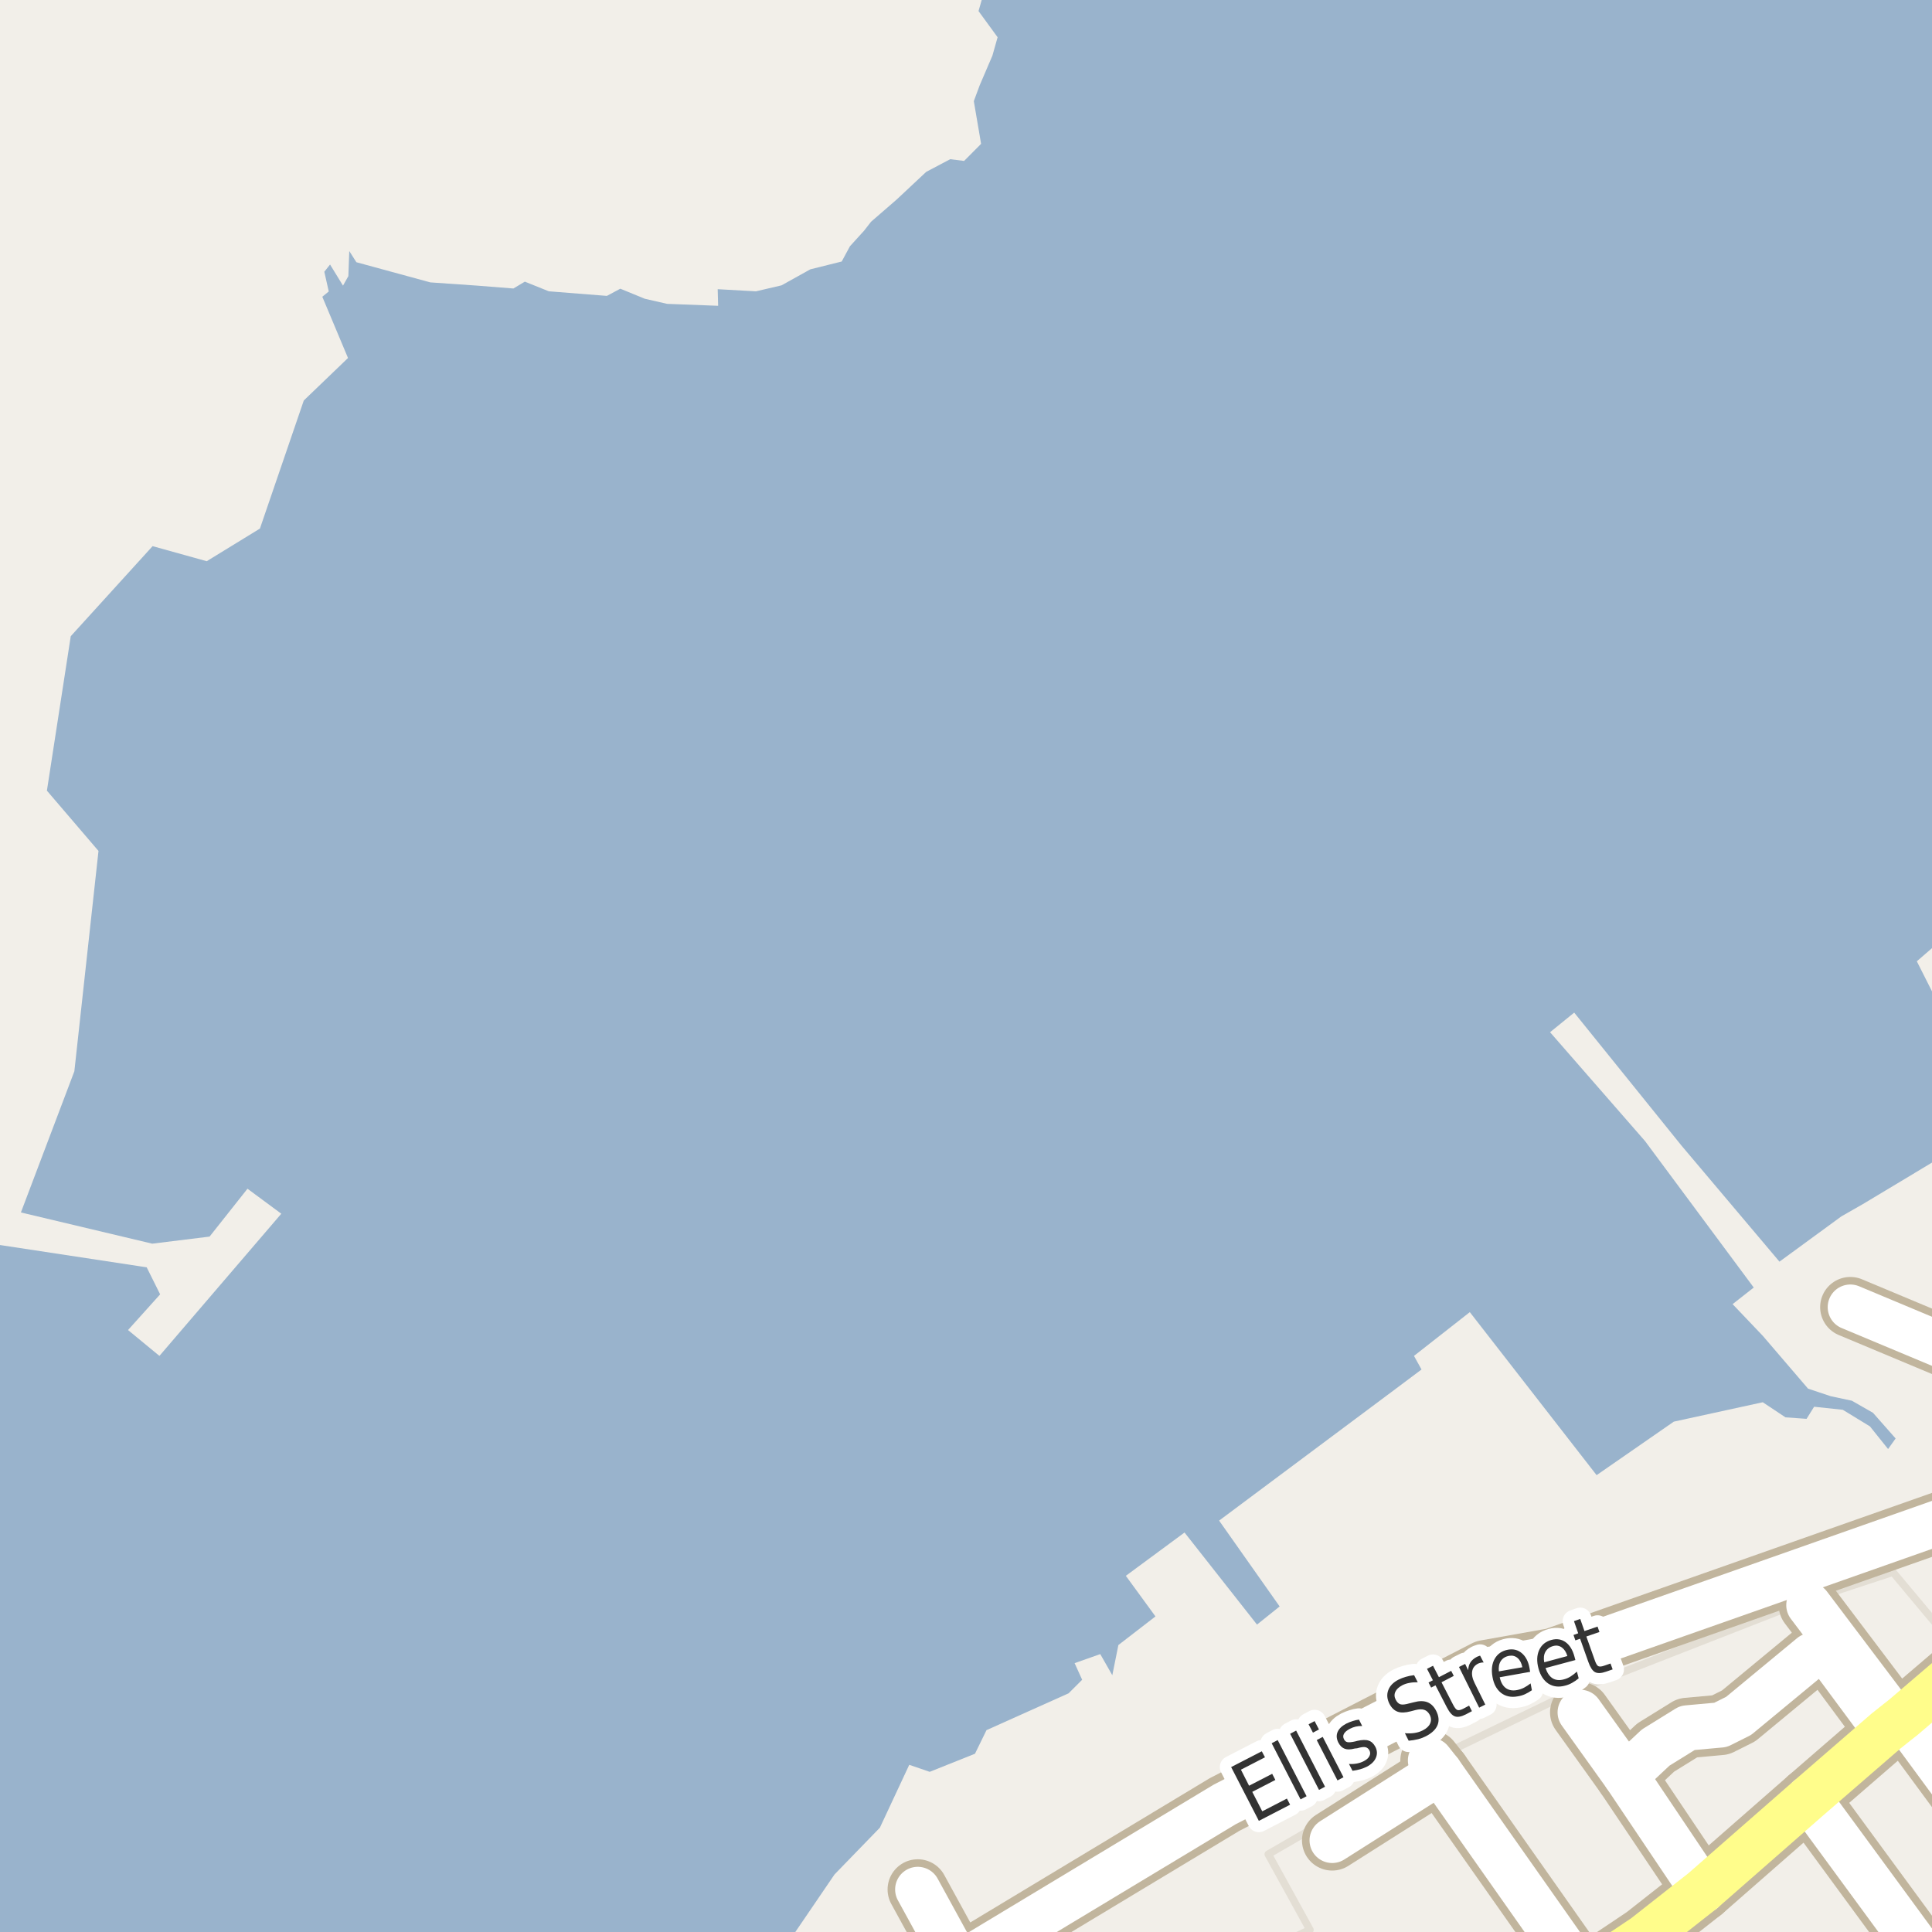 <?xml version="1.0" encoding="UTF-8"?>
<svg xmlns="http://www.w3.org/2000/svg" xmlns:xlink="http://www.w3.org/1999/xlink" width="256pt" height="256pt" viewBox="0 0 256 256" version="1.1">
<g id="surface2">
<rect x="0" y="0" width="256" height="256" style="fill:rgb(60%,70.196%,80%);fill-opacity:1;stroke:none;"/>
<path style=" stroke:none;fill-rule:evenodd;fill:rgb(94.902%,93.725%,91.373%);fill-opacity:1;" d="M 259 -4 L 259 259 L 103.34 259 L 110.578 248.375 L 116.59 242.176 L 120.48 233.848 L 123.191 234.777 L 129.191 232.375 L 130.715 229.254 L 136.195 226.793 L 141.59 224.375 L 143.391 222.578 L 142.391 220.375 L 145.789 219.176 L 147.387 221.977 L 148.191 217.977 L 153.105 214.184 L 149.18 208.805 L 156.957 203.066 L 166.559 215.266 L 169.559 212.863 L 161.539 201.488 L 184.359 184.461 L 188.359 181.465 L 187.359 179.664 L 194.758 173.863 L 211.559 195.465 L 221.789 188.375 L 233.578 185.805 L 236.582 187.805 L 239.379 188.004 L 240.379 186.402 L 244.18 186.805 L 247.777 189.004 L 250.18 192.004 L 251.18 190.605 L 248.18 187.203 L 245.379 185.602 L 242.578 185.004 L 239.578 184.004 L 233.578 177.004 L 229.578 172.805 L 232.379 170.605 L 217.98 151.203 L 205.391 136.773 L 208.59 134.176 L 222.789 151.777 L 235.789 167.176 L 243.992 161.176 L 246.789 159.578 L 259 152.25 L 259 137.305 L 253.988 127.375 L 259 123.039 Z M 259 -4 "/>
<path style=" stroke:none;fill-rule:evenodd;fill:rgb(94.902%,93.725%,91.373%);fill-opacity:1;" d="M 259 -4 L 134.312 -4 L 133.371 -2.688 L 130.438 -1.25 L 129.66 1.469 L 132.188 4.934 L 131.5 7.371 L 129.812 11.309 L 129.035 13.402 L 130 19.059 L 127.75 21.324 L 125.91 21.094 L 122.723 22.777 L 118.785 26.465 L 115.418 29.383 L 114.5 30.562 L 112.625 32.625 L 111.531 34.652 L 107.371 35.688 L 103.559 37.809 L 100.168 38.602 L 95.098 38.32 L 95.156 40.52 L 88.395 40.262 L 85.438 39.586 L 82.195 38.254 L 80.414 39.207 L 72.719 38.598 L 69.543 37.32 L 68.031 38.227 L 63.129 37.84 L 57.023 37.418 L 47.223 34.746 L 46.281 33.266 L 46.16 36.586 L 45.449 37.848 L 43.734 35.051 L 42.973 36.008 L 43.562 38.621 L 42.707 39.32 L 46.113 47.438 L 40.254 53.066 L 34.441 70.039 L 27.391 74.363 L 20.219 72.367 L 9.375 84.301 L 6.215 104.766 L 13.051 112.754 L 9.852 141.953 L 2.77 160.656 L 20.172 164.793 L 27.77 163.855 L 32.793 157.512 L 37.273 160.824 L 21.125 179.664 L 16.965 176.238 L 21.219 171.508 L 19.438 167.926 L -0.152 164.949 L -4 167.762 L -4 259 L -4 -4 Z M 259 -4 "/>
<path style=" stroke:none;fill-rule:evenodd;fill:rgb(94.902%,93.725%,91.373%);fill-opacity:1;" d="M 260 260 L 260 219.293 L 250.824 208.32 L 238.598 212.344 L 208.453 224.133 L 190.668 232.727 L 192.07 234.879 L 175.035 245.215 L 173.402 242.594 L 168.051 245.695 L 173.574 255.715 L 164.266 260 Z M 260 260 "/>
<path style="fill:none;stroke-width:1;stroke-linecap:round;stroke-linejoin:round;stroke:rgb(89.02%,87.059%,83.137%);stroke-opacity:1;stroke-miterlimit:10;" d="M 260 260 L 260 219.293 L 250.824 208.32 L 238.598 212.344 L 208.453 224.133 L 190.668 232.727 L 192.07 234.879 L 175.035 245.215 L 173.402 242.594 L 168.051 245.695 L 173.574 255.715 L 164.266 260 L 260 260 "/>
<path style="fill:none;stroke-width:8;stroke-linecap:round;stroke-linejoin:round;stroke:rgb(75.686%,70.98%,61.569%);stroke-opacity:1;stroke-miterlimit:10;" d="M 245.18 173.203 L 264 181.078 "/>
<path style="fill:none;stroke-width:8;stroke-linecap:round;stroke-linejoin:round;stroke:rgb(75.686%,70.98%,61.569%);stroke-opacity:1;stroke-miterlimit:10;" d="M 190.777 234.816 L 176.52 243.859 "/>
<path style="fill:none;stroke-width:8;stroke-linecap:round;stroke-linejoin:round;stroke:rgb(75.686%,70.98%,61.569%);stroke-opacity:1;stroke-miterlimit:10;" d="M 239.688 212.691 L 251.391 228.188 "/>
<path style="fill:none;stroke-width:8;stroke-linecap:round;stroke-linejoin:round;stroke:rgb(75.686%,70.98%,61.569%);stroke-opacity:1;stroke-miterlimit:10;" d="M 225.629 250.531 L 215.398 235.297 L 209.387 226.898 "/>
<path style="fill:none;stroke-width:8;stroke-linecap:round;stroke-linejoin:round;stroke:rgb(75.686%,70.98%,61.569%);stroke-opacity:1;stroke-miterlimit:10;" d="M 209.887 261.973 L 190.777 234.816 L 189.551 233.266 "/>
<path style="fill:none;stroke-width:8;stroke-linecap:round;stroke-linejoin:round;stroke:rgb(75.686%,70.98%,61.569%);stroke-opacity:1;stroke-miterlimit:10;" d="M 215.398 235.297 L 219.383 231.562 L 223.582 228.961 L 227.98 228.562 L 230.379 227.363 L 240.039 219.371 L 241.434 219.059 L 242.57 219.539 L 249.875 229.398 "/>
<path style="fill:none;stroke-width:8;stroke-linecap:round;stroke-linejoin:round;stroke:rgb(75.686%,70.98%,61.569%);stroke-opacity:1;stroke-miterlimit:10;" d="M 258.492 264 L 239.621 238.281 "/>
<path style="fill:none;stroke-width:8;stroke-linecap:round;stroke-linejoin:round;stroke:rgb(75.686%,70.98%,61.569%);stroke-opacity:1;stroke-miterlimit:10;" d="M 252.203 227.551 L 264 243.582 "/>
<path style="fill:none;stroke-width:8;stroke-linecap:round;stroke-linejoin:round;stroke:rgb(75.686%,70.98%,61.569%);stroke-opacity:1;stroke-miterlimit:10;" d="M 264 199.234 L 257.949 201.367 L 235.324 209.336 L 205.859 219.711 L 196.859 221.312 L 168.926 235.68 L 162.258 239.109 L 127.059 260.312 L 121.609 250.363 "/>
<path style="fill:none;stroke-width:8;stroke-linecap:round;stroke-linejoin:round;stroke:rgb(75.686%,70.98%,61.569%);stroke-opacity:1;stroke-miterlimit:10;" d="M 264 217.473 L 252.203 227.551 L 251.391 228.188 L 249.875 229.398 L 239.621 238.281 L 225.629 250.531 L 217.902 256.609 L 209.887 261.973 L 206.77 264 "/>
<path style="fill:none;stroke-width:6;stroke-linecap:round;stroke-linejoin:round;stroke:rgb(100%,100%,100%);stroke-opacity:1;stroke-miterlimit:10;" d="M 245.18 173.203 L 264 181.078 "/>
<path style="fill:none;stroke-width:6;stroke-linecap:round;stroke-linejoin:round;stroke:rgb(100%,100%,100%);stroke-opacity:1;stroke-miterlimit:10;" d="M 190.777 234.816 L 176.52 243.859 "/>
<path style="fill:none;stroke-width:6;stroke-linecap:round;stroke-linejoin:round;stroke:rgb(100%,100%,100%);stroke-opacity:1;stroke-miterlimit:10;" d="M 239.688 212.691 L 251.391 228.188 "/>
<path style="fill:none;stroke-width:6;stroke-linecap:round;stroke-linejoin:round;stroke:rgb(100%,100%,100%);stroke-opacity:1;stroke-miterlimit:10;" d="M 225.629 250.531 L 215.398 235.297 L 209.387 226.898 "/>
<path style="fill:none;stroke-width:6;stroke-linecap:round;stroke-linejoin:round;stroke:rgb(100%,100%,100%);stroke-opacity:1;stroke-miterlimit:10;" d="M 209.887 261.973 L 190.777 234.816 L 189.551 233.266 "/>
<path style="fill:none;stroke-width:6;stroke-linecap:round;stroke-linejoin:round;stroke:rgb(100%,100%,100%);stroke-opacity:1;stroke-miterlimit:10;" d="M 215.398 235.297 L 219.383 231.562 L 223.582 228.961 L 227.98 228.562 L 230.379 227.363 L 240.039 219.371 L 241.434 219.059 L 242.57 219.539 L 249.875 229.398 "/>
<path style="fill:none;stroke-width:6;stroke-linecap:round;stroke-linejoin:round;stroke:rgb(100%,100%,100%);stroke-opacity:1;stroke-miterlimit:10;" d="M 258.492 264 L 239.621 238.281 "/>
<path style="fill:none;stroke-width:6;stroke-linecap:round;stroke-linejoin:round;stroke:rgb(100%,100%,100%);stroke-opacity:1;stroke-miterlimit:10;" d="M 252.203 227.551 L 264 243.582 "/>
<path style="fill:none;stroke-width:6;stroke-linecap:round;stroke-linejoin:round;stroke:rgb(100%,100%,100%);stroke-opacity:1;stroke-miterlimit:10;" d="M 264 199.234 L 257.949 201.367 L 235.324 209.336 L 205.859 219.711 L 196.859 221.312 L 168.926 235.68 L 162.258 239.109 L 127.059 260.312 L 121.609 250.363 "/>
<path style="fill:none;stroke-width:6;stroke-linecap:round;stroke-linejoin:round;stroke:rgb(100%,99.216%,54.51%);stroke-opacity:1;stroke-miterlimit:10;" d="M 264 217.473 L 252.203 227.551 L 251.391 228.188 L 249.875 229.398 L 239.621 238.281 L 225.629 250.531 L 217.902 256.609 L 209.887 261.973 L 206.77 264 "/>
<path style="fill:none;stroke-width:3;stroke-linecap:round;stroke-linejoin:round;stroke:rgb(100%,100%,100%);stroke-opacity:1;stroke-miterlimit:10;" d="M 163.133 234.148 L 167.195 232.055 L 167.617 232.852 L 164.43 234.492 L 165.508 236.617 L 168.57 235.039 L 168.992 235.852 L 165.93 237.43 L 167.258 240.008 L 170.523 238.32 L 170.945 239.133 L 166.805 241.273 Z M 168.504 230.992 L 169.301 230.57 L 173.129 238.008 L 172.332 238.43 Z M 170.949 229.734 L 171.746 229.312 L 175.574 236.75 L 174.777 237.172 Z M 174.473 230.57 L 175.27 230.148 L 178.02 235.492 L 177.223 235.914 Z M 173.395 228.477 L 174.191 228.055 L 174.77 229.164 L 173.973 229.586 Z M 180.074 227.859 L 180.496 228.703 C 180.203 228.695 179.922 228.719 179.652 228.781 C 179.379 228.844 179.113 228.945 178.855 229.078 C 178.461 229.289 178.199 229.512 178.074 229.75 C 177.949 229.98 177.957 230.219 178.09 230.469 C 178.195 230.68 178.348 230.805 178.543 230.844 C 178.742 230.887 179.078 230.855 179.559 230.75 L 179.855 230.672 C 180.5 230.527 181 230.516 181.355 230.641 C 181.719 230.758 182.016 231.031 182.246 231.469 C 182.496 231.961 182.516 232.445 182.309 232.922 C 182.109 233.391 181.703 233.789 181.09 234.109 C 180.828 234.234 180.543 234.344 180.23 234.438 C 179.918 234.523 179.578 234.59 179.215 234.641 L 178.746 233.734 C 179.129 233.758 179.484 233.734 179.809 233.672 C 180.129 233.609 180.434 233.508 180.715 233.359 C 181.078 233.172 181.324 232.953 181.449 232.703 C 181.582 232.453 181.59 232.203 181.465 231.953 C 181.34 231.715 181.168 231.57 180.949 231.516 C 180.738 231.453 180.363 231.5 179.824 231.656 L 179.512 231.688 C 178.957 231.836 178.52 231.844 178.184 231.719 C 177.84 231.594 177.559 231.324 177.34 230.906 C 177.09 230.406 177.055 229.945 177.23 229.516 C 177.41 229.078 177.793 228.703 178.387 228.391 C 178.68 228.246 178.965 228.133 179.246 228.047 C 179.527 227.953 179.801 227.891 180.074 227.859 Z M 187.375 221.969 L 187.859 222.906 C 187.441 222.898 187.062 222.93 186.719 223 C 186.383 223.062 186.09 223.164 185.828 223.297 C 185.352 223.547 185.039 223.84 184.891 224.172 C 184.734 224.508 184.75 224.855 184.938 225.219 C 185.105 225.543 185.312 225.746 185.562 225.828 C 185.812 225.902 186.211 225.859 186.75 225.703 L 187.328 225.562 C 188.035 225.367 188.633 225.359 189.125 225.547 C 189.613 225.734 190.004 226.117 190.297 226.688 C 190.648 227.375 190.711 228.008 190.484 228.578 C 190.254 229.152 189.738 229.648 188.938 230.062 C 188.633 230.219 188.289 230.352 187.906 230.453 C 187.52 230.547 187.102 230.617 186.656 230.656 L 186.156 229.656 C 186.625 229.699 187.055 229.688 187.453 229.625 C 187.848 229.562 188.207 229.449 188.531 229.281 C 189.02 229.031 189.344 228.73 189.5 228.375 C 189.664 228.012 189.648 227.633 189.453 227.234 C 189.266 226.883 189.02 226.656 188.719 226.562 C 188.426 226.461 188.035 226.469 187.547 226.594 L 186.953 226.75 C 186.223 226.949 185.641 226.969 185.203 226.812 C 184.758 226.656 184.391 226.309 184.109 225.766 C 183.789 225.133 183.734 224.527 183.953 223.953 C 184.164 223.383 184.617 222.918 185.312 222.562 C 185.625 222.406 185.949 222.281 186.281 222.188 C 186.625 222.086 186.988 222.012 187.375 221.969 Z M 189.883 220.723 L 190.664 222.238 L 192.289 221.395 L 192.633 222.066 L 191.008 222.91 L 192.508 225.816 C 192.727 226.254 192.922 226.512 193.102 226.582 C 193.277 226.645 193.531 226.594 193.867 226.426 L 194.664 226.004 L 195.039 226.738 L 194.242 227.16 C 193.625 227.473 193.137 227.562 192.773 227.426 C 192.406 227.293 192.055 226.891 191.711 226.223 L 190.211 223.316 L 189.633 223.613 L 189.289 222.941 L 189.867 222.645 L 189.086 221.129 Z M 196.59 220.289 C 196.465 220.281 196.34 220.289 196.215 220.32 C 196.098 220.344 195.984 220.379 195.871 220.43 C 195.41 220.66 195.148 221 195.074 221.445 C 194.992 221.895 195.102 222.422 195.402 223.023 L 196.809 225.867 L 195.996 226.273 L 193.324 220.883 L 194.137 220.477 L 194.543 221.32 C 194.555 220.914 194.652 220.566 194.84 220.273 C 195.027 219.984 195.312 219.738 195.699 219.539 C 195.75 219.52 195.812 219.492 195.887 219.461 C 195.957 219.43 196.035 219.406 196.121 219.383 Z M 202.672 221.043 L 202.75 221.527 L 198.719 222.246 C 198.863 222.902 199.129 223.379 199.516 223.668 C 199.91 223.961 200.398 224.055 200.984 223.949 C 201.316 223.887 201.629 223.785 201.922 223.637 C 202.223 223.48 202.52 223.289 202.812 223.059 L 202.984 223.965 C 202.68 224.176 202.375 224.352 202.062 224.496 C 201.75 224.633 201.426 224.727 201.094 224.777 C 200.238 224.934 199.508 224.785 198.906 224.324 C 198.312 223.855 197.93 223.152 197.766 222.215 C 197.59 221.246 197.688 220.441 198.062 219.793 C 198.438 219.137 199.023 218.738 199.828 218.59 C 200.547 218.465 201.16 218.629 201.672 219.074 C 202.18 219.512 202.516 220.168 202.672 221.043 Z M 201.719 220.918 C 201.613 220.379 201.406 219.973 201.094 219.699 C 200.781 219.43 200.41 219.332 199.984 219.402 C 199.492 219.488 199.125 219.711 198.875 220.074 C 198.633 220.441 198.547 220.902 198.609 221.465 Z M 208.621 219.496 L 208.746 219.965 L 204.793 221.027 C 205.012 221.676 205.324 222.129 205.73 222.387 C 206.145 222.637 206.641 222.684 207.215 222.527 C 207.535 222.445 207.84 222.316 208.121 222.137 C 208.402 221.961 208.676 221.746 208.949 221.496 L 209.184 222.387 C 208.91 222.617 208.625 222.816 208.324 222.98 C 208.031 223.148 207.719 223.273 207.387 223.355 C 206.543 223.586 205.801 223.496 205.168 223.09 C 204.543 222.676 204.105 222.004 203.855 221.074 C 203.605 220.137 203.637 219.324 203.949 218.637 C 204.262 217.949 204.809 217.504 205.59 217.293 C 206.297 217.105 206.922 217.211 207.465 217.605 C 208.004 218.004 208.391 218.633 208.621 219.496 Z M 207.684 219.434 C 207.535 218.926 207.297 218.551 206.965 218.309 C 206.629 218.059 206.25 217.992 205.824 218.105 C 205.344 218.23 204.996 218.488 204.777 218.871 C 204.566 219.246 204.516 219.711 204.621 220.262 Z M 209.387 214.516 L 209.949 216.125 L 211.684 215.531 L 211.934 216.25 L 210.199 216.844 L 211.293 219.922 C 211.449 220.391 211.605 220.672 211.762 220.766 C 211.926 220.859 212.188 220.844 212.543 220.719 L 213.402 220.422 L 213.684 221.203 L 212.824 221.5 C 212.176 221.73 211.684 221.75 211.34 221.562 C 211.004 221.375 210.715 220.93 210.465 220.219 L 209.371 217.141 L 208.746 217.359 L 208.496 216.641 L 209.121 216.422 L 208.559 214.812 Z M 209.387 214.516 "/>
<path style=" stroke:none;fill-rule:evenodd;fill:rgb(20%,20%,20%);fill-opacity:1;" d="M 163.133 234.148 L 167.195 232.055 L 167.617 232.852 L 164.43 234.492 L 165.508 236.617 L 168.57 235.039 L 168.992 235.852 L 165.93 237.43 L 167.258 240.008 L 170.523 238.32 L 170.945 239.133 L 166.805 241.273 Z M 168.504 230.992 L 169.301 230.57 L 173.129 238.008 L 172.332 238.43 Z M 170.949 229.734 L 171.746 229.312 L 175.574 236.75 L 174.777 237.172 Z M 174.473 230.57 L 175.27 230.148 L 178.02 235.492 L 177.223 235.914 Z M 173.395 228.477 L 174.191 228.055 L 174.77 229.164 L 173.973 229.586 Z M 180.074 227.859 L 180.496 228.703 C 180.203 228.695 179.922 228.719 179.652 228.781 C 179.379 228.844 179.113 228.945 178.855 229.078 C 178.461 229.289 178.199 229.512 178.074 229.75 C 177.949 229.98 177.957 230.219 178.09 230.469 C 178.195 230.68 178.348 230.805 178.543 230.844 C 178.742 230.887 179.078 230.855 179.559 230.75 L 179.855 230.672 C 180.5 230.527 181 230.516 181.355 230.641 C 181.719 230.758 182.016 231.031 182.246 231.469 C 182.496 231.961 182.516 232.445 182.309 232.922 C 182.109 233.391 181.703 233.789 181.09 234.109 C 180.828 234.234 180.543 234.344 180.23 234.438 C 179.918 234.523 179.578 234.59 179.215 234.641 L 178.746 233.734 C 179.129 233.758 179.484 233.734 179.809 233.672 C 180.129 233.609 180.434 233.508 180.715 233.359 C 181.078 233.172 181.324 232.953 181.449 232.703 C 181.582 232.453 181.59 232.203 181.465 231.953 C 181.34 231.715 181.168 231.57 180.949 231.516 C 180.738 231.453 180.363 231.5 179.824 231.656 L 179.512 231.688 C 178.957 231.836 178.52 231.844 178.184 231.719 C 177.84 231.594 177.559 231.324 177.34 230.906 C 177.09 230.406 177.055 229.945 177.23 229.516 C 177.41 229.078 177.793 228.703 178.387 228.391 C 178.68 228.246 178.965 228.133 179.246 228.047 C 179.527 227.953 179.801 227.891 180.074 227.859 Z M 187.375 221.969 L 187.859 222.906 C 187.441 222.898 187.062 222.93 186.719 223 C 186.383 223.062 186.09 223.164 185.828 223.297 C 185.352 223.547 185.039 223.84 184.891 224.172 C 184.734 224.508 184.75 224.855 184.938 225.219 C 185.105 225.543 185.312 225.746 185.562 225.828 C 185.812 225.902 186.211 225.859 186.75 225.703 L 187.328 225.562 C 188.035 225.367 188.633 225.359 189.125 225.547 C 189.613 225.734 190.004 226.117 190.297 226.688 C 190.648 227.375 190.711 228.008 190.484 228.578 C 190.254 229.152 189.738 229.648 188.938 230.062 C 188.633 230.219 188.289 230.352 187.906 230.453 C 187.52 230.547 187.102 230.617 186.656 230.656 L 186.156 229.656 C 186.625 229.699 187.055 229.688 187.453 229.625 C 187.848 229.562 188.207 229.449 188.531 229.281 C 189.02 229.031 189.344 228.73 189.5 228.375 C 189.664 228.012 189.648 227.633 189.453 227.234 C 189.266 226.883 189.02 226.656 188.719 226.562 C 188.426 226.461 188.035 226.469 187.547 226.594 L 186.953 226.75 C 186.223 226.949 185.641 226.969 185.203 226.812 C 184.758 226.656 184.391 226.309 184.109 225.766 C 183.789 225.133 183.734 224.527 183.953 223.953 C 184.164 223.383 184.617 222.918 185.312 222.562 C 185.625 222.406 185.949 222.281 186.281 222.188 C 186.625 222.086 186.988 222.012 187.375 221.969 Z M 189.883 220.723 L 190.664 222.238 L 192.289 221.395 L 192.633 222.066 L 191.008 222.91 L 192.508 225.816 C 192.727 226.254 192.922 226.512 193.102 226.582 C 193.277 226.645 193.531 226.594 193.867 226.426 L 194.664 226.004 L 195.039 226.738 L 194.242 227.16 C 193.625 227.473 193.137 227.562 192.773 227.426 C 192.406 227.293 192.055 226.891 191.711 226.223 L 190.211 223.316 L 189.633 223.613 L 189.289 222.941 L 189.867 222.645 L 189.086 221.129 Z M 196.59 220.289 C 196.465 220.281 196.34 220.289 196.215 220.32 C 196.098 220.344 195.984 220.379 195.871 220.43 C 195.41 220.66 195.148 221 195.074 221.445 C 194.992 221.895 195.102 222.422 195.402 223.023 L 196.809 225.867 L 195.996 226.273 L 193.324 220.883 L 194.137 220.477 L 194.543 221.32 C 194.555 220.914 194.652 220.566 194.84 220.273 C 195.027 219.984 195.312 219.738 195.699 219.539 C 195.75 219.52 195.812 219.492 195.887 219.461 C 195.957 219.43 196.035 219.406 196.121 219.383 Z M 202.672 221.043 L 202.75 221.527 L 198.719 222.246 C 198.863 222.902 199.129 223.379 199.516 223.668 C 199.91 223.961 200.398 224.055 200.984 223.949 C 201.316 223.887 201.629 223.785 201.922 223.637 C 202.223 223.48 202.52 223.289 202.812 223.059 L 202.984 223.965 C 202.68 224.176 202.375 224.352 202.062 224.496 C 201.75 224.633 201.426 224.727 201.094 224.777 C 200.238 224.934 199.508 224.785 198.906 224.324 C 198.312 223.855 197.93 223.152 197.766 222.215 C 197.59 221.246 197.688 220.441 198.062 219.793 C 198.438 219.137 199.023 218.738 199.828 218.59 C 200.547 218.465 201.16 218.629 201.672 219.074 C 202.18 219.512 202.516 220.168 202.672 221.043 Z M 201.719 220.918 C 201.613 220.379 201.406 219.973 201.094 219.699 C 200.781 219.43 200.41 219.332 199.984 219.402 C 199.492 219.488 199.125 219.711 198.875 220.074 C 198.633 220.441 198.547 220.902 198.609 221.465 Z M 208.621 219.496 L 208.746 219.965 L 204.793 221.027 C 205.012 221.676 205.324 222.129 205.73 222.387 C 206.145 222.637 206.641 222.684 207.215 222.527 C 207.535 222.445 207.84 222.316 208.121 222.137 C 208.402 221.961 208.676 221.746 208.949 221.496 L 209.184 222.387 C 208.91 222.617 208.625 222.816 208.324 222.98 C 208.031 223.148 207.719 223.273 207.387 223.355 C 206.543 223.586 205.801 223.496 205.168 223.09 C 204.543 222.676 204.105 222.004 203.855 221.074 C 203.605 220.137 203.637 219.324 203.949 218.637 C 204.262 217.949 204.809 217.504 205.59 217.293 C 206.297 217.105 206.922 217.211 207.465 217.605 C 208.004 218.004 208.391 218.633 208.621 219.496 Z M 207.684 219.434 C 207.535 218.926 207.297 218.551 206.965 218.309 C 206.629 218.059 206.25 217.992 205.824 218.105 C 205.344 218.23 204.996 218.488 204.777 218.871 C 204.566 219.246 204.516 219.711 204.621 220.262 Z M 209.387 214.516 L 209.949 216.125 L 211.684 215.531 L 211.934 216.25 L 210.199 216.844 L 211.293 219.922 C 211.449 220.391 211.605 220.672 211.762 220.766 C 211.926 220.859 212.188 220.844 212.543 220.719 L 213.402 220.422 L 213.684 221.203 L 212.824 221.5 C 212.176 221.73 211.684 221.75 211.34 221.562 C 211.004 221.375 210.715 220.93 210.465 220.219 L 209.371 217.141 L 208.746 217.359 L 208.496 216.641 L 209.121 216.422 L 208.559 214.812 Z M 209.387 214.516 "/>
</g>
</svg>

